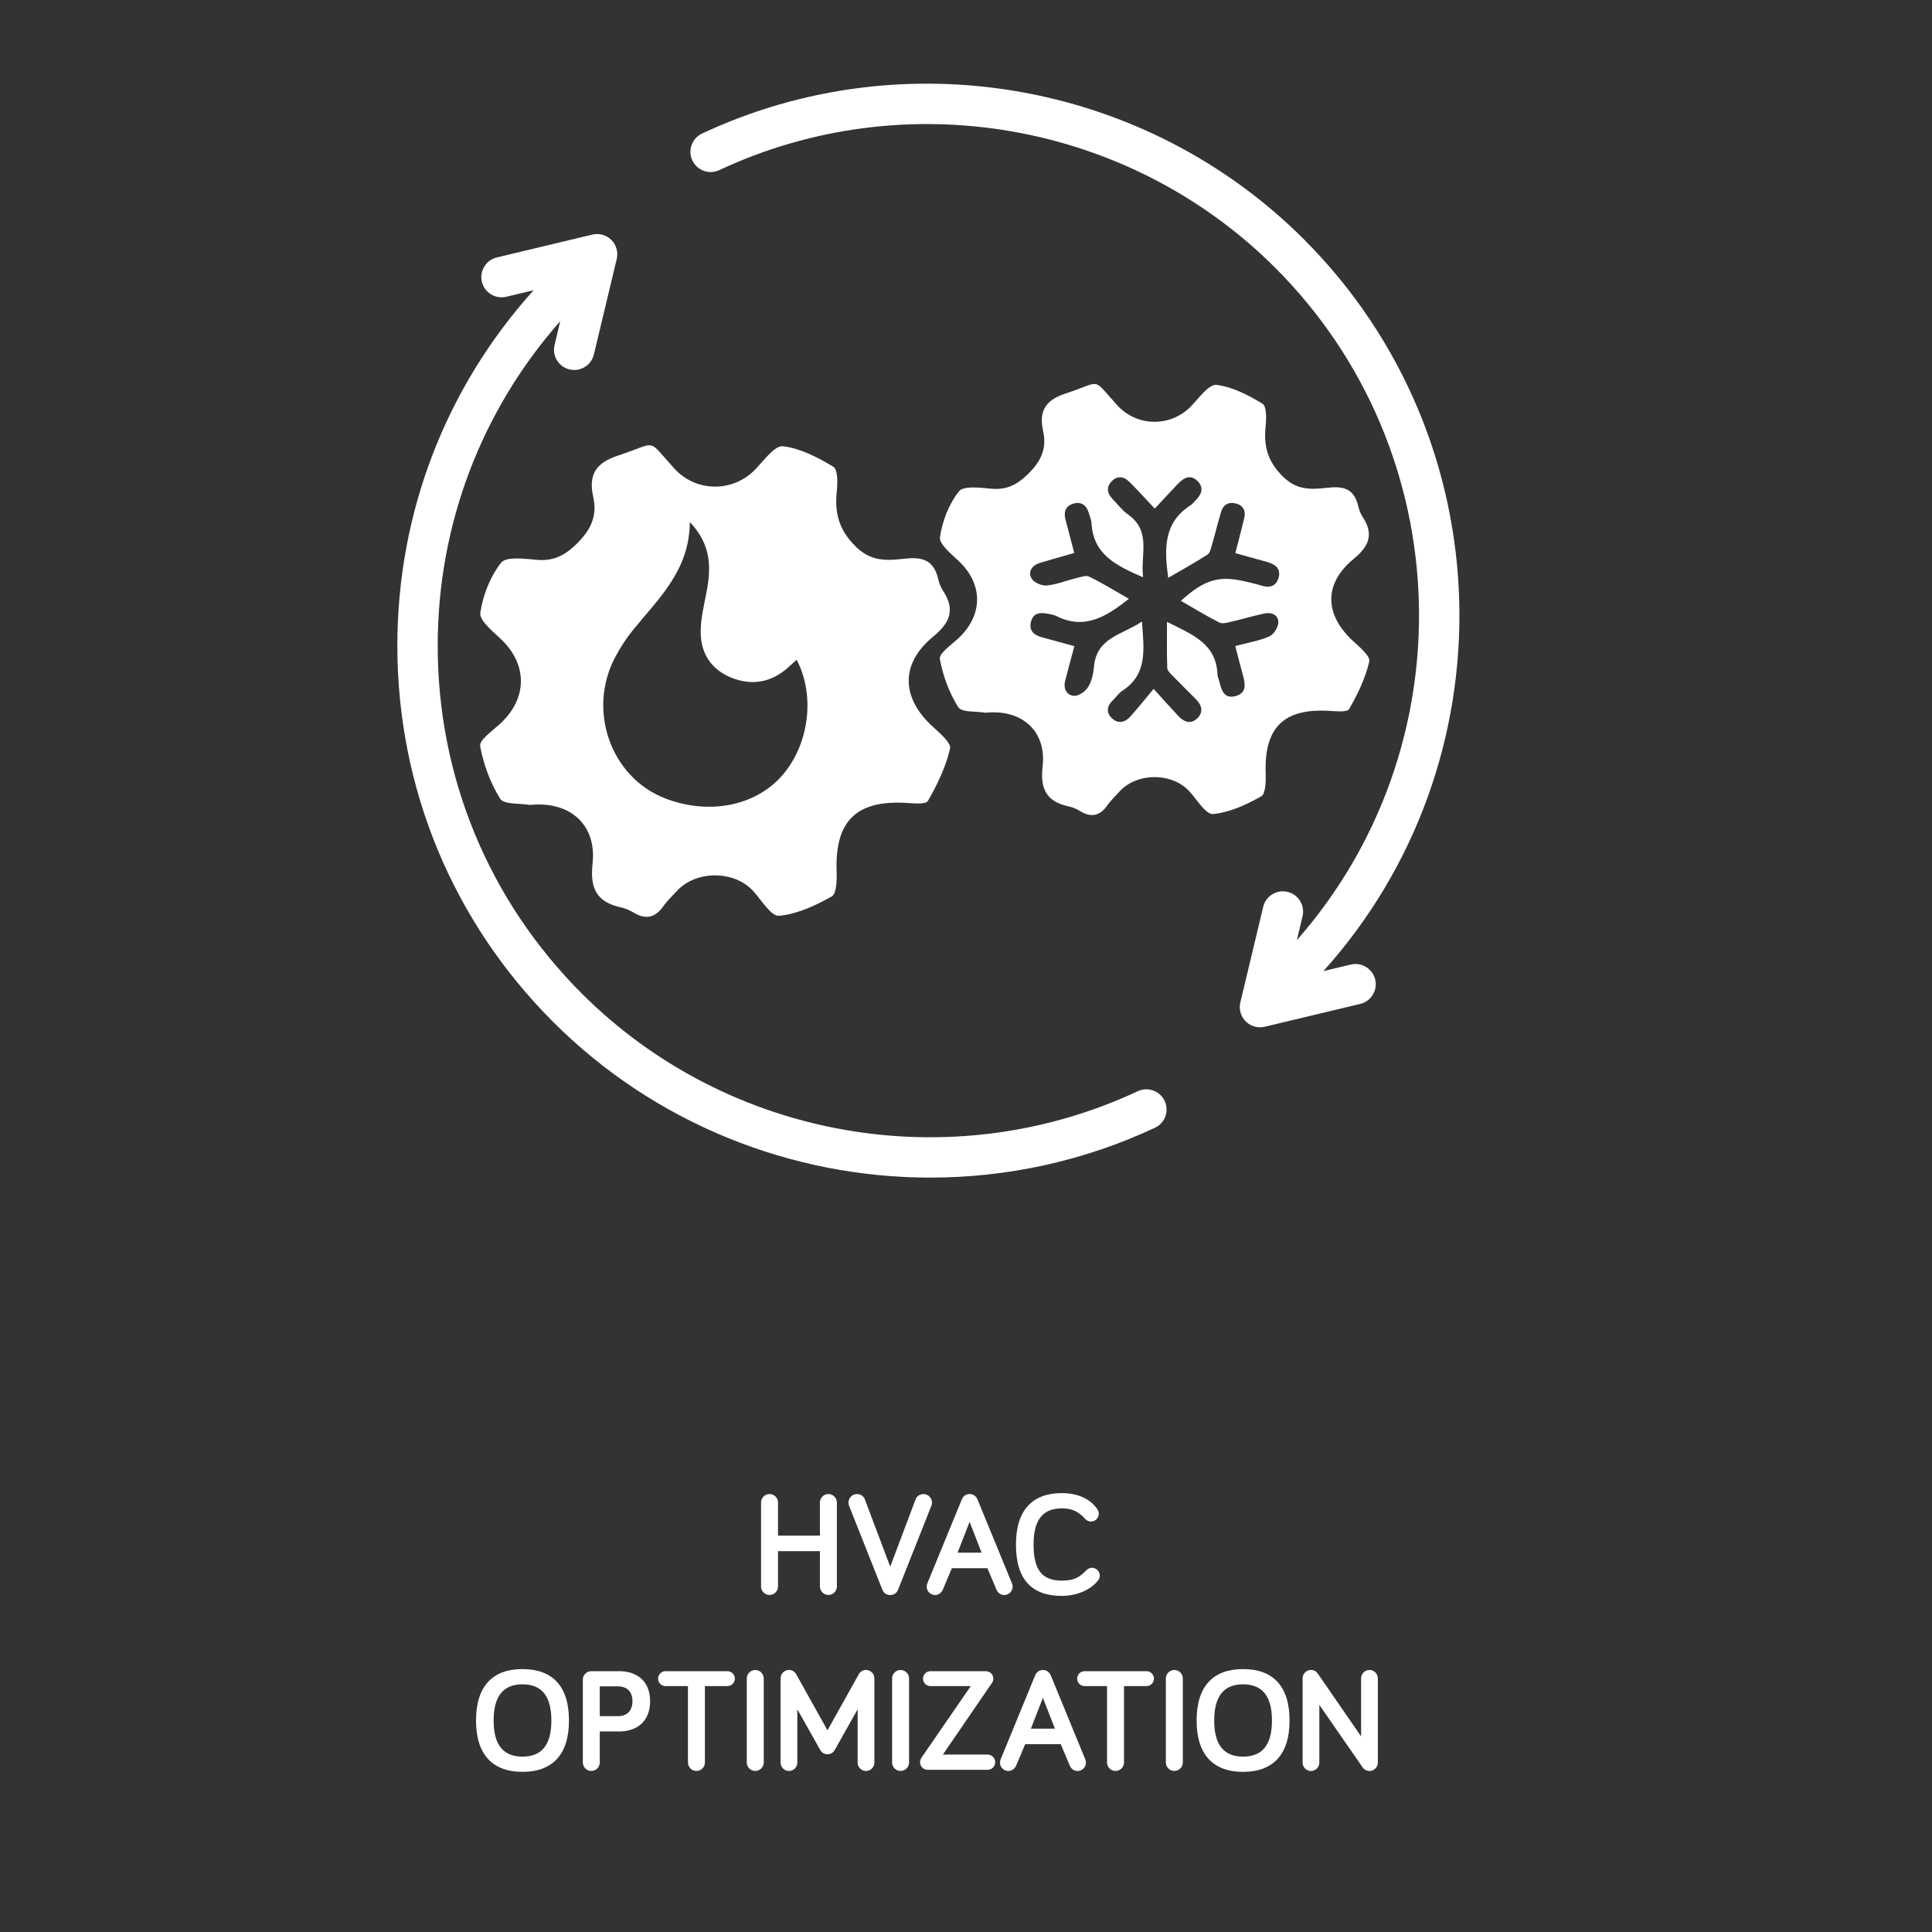 <?xml version="1.0" encoding="utf-8"?>
<!-- Generator: Adobe Illustrator 27.9.0, SVG Export Plug-In . SVG Version: 6.00 Build 0)  -->
<svg version="1.1" id="Layer_1" xmlns="http://www.w3.org/2000/svg" xmlns:xlink="http://www.w3.org/1999/xlink" x="0px" y="0px"
	 viewBox="0 0 360 360" style="enable-background:new 0 0 360 360;" xml:space="preserve">
<rect x="0" y="0" width="360" height="360" fill="#333333" stroke="none"/>
<style type="text/css">
	.st0{fill:#FFFFFF;}
</style>
<path class="st0" d="M251.7,179.73l-5.1,1.22c34.96-38.87,33.75-98.96-3.64-136.36c-29.41-29.41-74.48-37.33-112.14-19.71
	c-1.88,0.88-2.7,3.12-1.81,5.01c0.88,1.88,3.12,2.7,5.01,1.81c34.8-16.28,76.44-8.96,103.62,18.22
	c34.32,34.32,35.64,89.32,4.01,125.26l1.06-4.45c0.48-2.02-0.76-4.05-2.79-4.54c-2.02-0.49-4.06,0.76-4.54,2.79l-4.26,17.8
	c-0.3,1.27,0.07,2.61,1,3.54c0.71,0.71,1.68,1.1,2.66,1.1c0.29,0,0.59-0.03,0.88-0.1l17.8-4.26c2.02-0.48,3.27-2.52,2.79-4.54
	C255.76,180.5,253.73,179.25,251.7,179.73z"/>
<path class="st0" d="M217.02,205.15c-0.88-1.88-3.12-2.7-5.01-1.82c-34.8,16.28-76.44,8.96-103.62-18.22
	c-17.3-17.3-26.83-40.31-26.83-64.78c0-22.5,8.08-43.75,22.83-60.48l-1.06,4.45c-0.48,2.02,0.76,4.05,2.79,4.54
	c0.29,0.07,0.59,0.1,0.88,0.1c1.7,0,3.25-1.16,3.66-2.89l4.26-17.8c0.3-1.27-0.07-2.61-1-3.54c-0.93-0.93-2.27-1.3-3.54-1
	l-17.8,4.26c-2.02,0.48-3.27,2.52-2.79,4.54c0.48,2.02,2.52,3.27,4.54,2.79l5.1-1.22c-16.41,18.22-25.39,41.55-25.39,66.25
	c0,26.48,10.31,51.38,29.04,70.1c18.97,18.97,44.46,29,70.27,29c14.2,0,28.5-3.04,41.87-9.29
	C217.08,209.27,217.9,207.03,217.02,205.15z"/>
<g>
	<path class="st0" d="M155.94,295.62c0,0.87-0.71,1.58-1.58,1.58s-1.58-0.71-1.58-1.58v-6.58h-7.81v6.58c0,0.87-0.71,1.58-1.58,1.58
		s-1.58-0.71-1.58-1.58v-15.65c0-0.87,0.71-1.58,1.58-1.58s1.58,0.71,1.58,1.58v6.17h7.81v-6.17c0-0.87,0.71-1.58,1.58-1.58
		s1.58,0.71,1.58,1.58V295.62z"/>
	<path class="st0" d="M164.41,296.2l-6.2-15.62c-0.08-0.19-0.11-0.36-0.11-0.6c0-0.87,0.71-1.58,1.58-1.58
		c0.79,0,1.28,0.49,1.45,0.93l4.75,12.59l4.75-12.59c0.16-0.41,0.66-0.93,1.45-0.93c0.87,0,1.58,0.71,1.58,1.58
		c0,0.25-0.03,0.41-0.11,0.6l-6.2,15.62c-0.22,0.55-0.66,1.01-1.47,1.01C165.07,297.21,164.63,296.74,164.41,296.2z"/>
	<path class="st0" d="M177.37,292.21l-1.67,3.96c-0.25,0.57-0.76,1.04-1.47,1.04c-0.85,0-1.56-0.71-1.56-1.56
		c0-0.16,0.03-0.38,0.11-0.57l6.45-15.71c0.16-0.38,0.6-0.98,1.45-0.98c0.85,0,1.28,0.6,1.45,0.98l6.45,15.71
		c0.08,0.19,0.11,0.41,0.11,0.57c0,0.85-0.71,1.56-1.56,1.56c-0.71,0-1.23-0.46-1.47-1.04l-1.67-3.96H177.37z M180.67,283.58
		l-2.24,5.74h4.48L180.67,283.58z"/>
	<path class="st0" d="M189.31,287.81c0-6.47,3.11-9.59,8.55-9.59c3.3,0,5.46,1.31,6.58,2.95c0.22,0.33,0.3,0.6,0.3,0.9
		c0,0.79-0.65,1.45-1.47,1.45c-0.38,0-0.76-0.16-1.12-0.55c-1.12-1.23-2.29-1.91-4.29-1.91c-3.63,0-5.27,2.24-5.27,6.75
		c0,4.78,1.64,6.72,5.27,6.72c2.02,0,3.12-0.46,4.43-1.8c0.44-0.44,0.79-0.6,1.17-0.6c0.82,0,1.47,0.66,1.47,1.47
		c0,0.33-0.11,0.6-0.27,0.82c-1.31,1.75-3.88,2.95-6.8,2.95C192.42,297.37,189.31,294.5,189.31,287.81z"/>
	<path class="st0" d="M88.7,320.6c0-6.47,3.14-9.59,8.66-9.59s8.66,3.11,8.66,9.59c0,6.39-3.14,9.56-8.66,9.56
		S88.7,326.99,88.7,320.6z M91.98,320.6c0,4.51,1.78,6.72,5.38,6.72s5.38-2.21,5.38-6.72c0-4.53-1.78-6.75-5.38-6.75
		S91.98,316.07,91.98,320.6z"/>
	<path class="st0" d="M111.76,322.62v5.79c0,0.87-0.71,1.58-1.58,1.58s-1.58-0.71-1.58-1.58v-15.43c0-0.87,0.71-1.58,1.58-1.58h5.22
		c3.2,0,5.74,1.78,5.74,5.6c0,3.77-2.49,5.63-5.74,5.63H111.76z M111.76,314.24v5.54h3.39c1.69,0,2.7-1.01,2.7-2.79
		c0-1.8-1.04-2.76-2.7-2.76H111.76z"/>
	<path class="st0" d="M131.35,314.18v14.23c0,0.87-0.71,1.58-1.58,1.58s-1.58-0.71-1.58-1.58v-14.23h-4.18
		c-0.76,0-1.39-0.63-1.39-1.39c0-0.76,0.63-1.39,1.39-1.39h11.53c0.76,0,1.39,0.63,1.39,1.39c0,0.77-0.63,1.39-1.39,1.39H131.35z"/>
	<path class="st0" d="M142.31,328.41c0,0.87-0.71,1.58-1.58,1.58s-1.58-0.71-1.58-1.58v-15.65c0-0.87,0.71-1.58,1.58-1.58
		s1.58,0.71,1.58,1.58V328.41z"/>
	<path class="st0" d="M152.86,326.12l-4.29-7.62v9.94c0,0.85-0.71,1.56-1.56,1.56c-0.85,0-1.56-0.71-1.56-1.56v-15.71
		c0-0.85,0.71-1.56,1.56-1.56c0.68,0,1.12,0.38,1.39,0.87l5.79,10.38l5.79-10.38c0.27-0.49,0.71-0.87,1.39-0.87
		c0.85,0,1.56,0.71,1.56,1.56v15.71c0,0.85-0.71,1.56-1.56,1.56s-1.56-0.71-1.56-1.56v-9.94l-4.29,7.62
		c-0.27,0.49-0.79,0.76-1.34,0.76C153.65,326.88,153.13,326.61,152.86,326.12z"/>
	<path class="st0" d="M169.39,328.41c0,0.87-0.71,1.58-1.58,1.58s-1.58-0.71-1.58-1.58v-15.65c0-0.87,0.71-1.58,1.58-1.58
		s1.58,0.71,1.58,1.58V328.41z"/>
	<path class="st0" d="M172.86,329.78c-0.79,0-1.42-0.63-1.42-1.42c0-0.3,0.11-0.63,0.27-0.85l9.18-13.33h-7.51
		c-0.76,0-1.39-0.63-1.39-1.39c0-0.76,0.63-1.39,1.39-1.39h10.32c0.77,0,1.39,0.63,1.39,1.39c0,0.25-0.05,0.52-0.25,0.79
		l-9.15,13.36h8.33c0.79,0,1.42,0.63,1.42,1.42s-0.63,1.42-1.42,1.42H172.86z"/>
	<path class="st0" d="M191.03,325l-1.67,3.96c-0.25,0.57-0.77,1.04-1.47,1.04c-0.85,0-1.56-0.71-1.56-1.56
		c0-0.16,0.03-0.38,0.11-0.57l6.45-15.71c0.16-0.38,0.6-0.98,1.45-0.98c0.85,0,1.28,0.6,1.45,0.98l6.45,15.71
		c0.08,0.19,0.11,0.41,0.11,0.57c0,0.85-0.71,1.56-1.56,1.56c-0.71,0-1.23-0.46-1.47-1.04l-1.67-3.96H191.03z M194.33,316.37
		l-2.24,5.74h4.48L194.33,316.37z"/>
	<path class="st0" d="M209.44,314.18v14.23c0,0.87-0.71,1.58-1.58,1.58c-0.88,0-1.58-0.71-1.58-1.58v-14.23h-4.18
		c-0.76,0-1.39-0.63-1.39-1.39c0-0.76,0.63-1.39,1.39-1.39h11.53c0.76,0,1.39,0.63,1.39,1.39c0,0.77-0.63,1.39-1.39,1.39H209.44z"/>
	<path class="st0" d="M220.4,328.41c0,0.87-0.71,1.58-1.58,1.58c-0.87,0-1.58-0.71-1.58-1.58v-15.65c0-0.87,0.71-1.58,1.58-1.58
		c0.88,0,1.58,0.71,1.58,1.58V328.41z"/>
	<path class="st0" d="M222.97,320.6c0-6.47,3.14-9.59,8.66-9.59s8.66,3.11,8.66,9.59c0,6.39-3.14,9.56-8.66,9.56
		S222.97,326.99,222.97,320.6z M226.25,320.6c0,4.51,1.78,6.72,5.38,6.72s5.38-2.21,5.38-6.72c0-4.53-1.78-6.75-5.38-6.75
		S226.25,316.07,226.25,320.6z"/>
	<path class="st0" d="M256.74,312.73v15.71c0,0.85-0.71,1.56-1.56,1.56c-0.52,0-1.01-0.27-1.28-0.68l-8.06-11.64v10.76
		c0,0.85-0.71,1.56-1.56,1.56c-0.85,0-1.56-0.71-1.56-1.56v-15.71c0-0.85,0.71-1.56,1.56-1.56c0.55,0,0.98,0.25,1.26,0.66
		l8.08,11.72v-10.82c0-0.85,0.71-1.56,1.56-1.56S256.74,311.89,256.74,312.73z"/>
</g>
<path class="st0" d="M173.77,135.37c-5.85-5.36-6.04-11.69,0.12-16.75c3.23-2.65,4.11-5.08,1.8-8.59c-0.44-0.67-0.72-1.49-0.91-2.28
	c-0.74-3.05-2.53-3.98-5.68-3.69c-3.23,0.3-6.39,0.88-9.47-2.05c-3.3-3.15-4.15-6.37-3.7-10.53c0.16-1.52,0.19-4-0.65-4.51
	c-2.89-1.74-6.12-3.42-9.38-3.82c-1.49-0.18-3.49,2.54-5.02,4.17c-4.15,4.46-11.12,4.49-15.22-0.01c-5.31-5.83-2.95-4.87-10.44-2.44
	c-4.28,1.39-5.59,3.64-4.67,7.76c0.83,3.71-0.63,6.38-3.37,8.97c-2.2,2.08-4.27,2.98-7.23,2.71c-2.23-0.2-5.62-0.65-6.57,0.54
	c-2.04,2.57-3.38,6.04-3.88,9.32c-0.21,1.39,2.22,3.4,3.74,4.82c5.13,4.78,5.11,11.19-0.14,15.96c-1.39,1.26-3.83,2.97-3.63,4.08
	c0.62,3.41,1.9,6.88,3.74,9.81c0.7,1.11,3.64,0.81,5.56,1.15c7.46-0.78,12.46,3.75,11.65,10.91c-0.53,4.7,0.81,7.21,5.33,8.19
	c0.79,0.17,1.58,0.51,2.27,0.93c2.25,1.38,4.05,1.04,5.58-1.15c0.7-1,1.62-1.85,2.44-2.76c3.54-3.96,10.71-3.99,14.28-0.11
	c1.56,1.7,3.37,4.77,4.83,4.64c3.39-0.3,6.79-1.89,9.83-3.6c0.92-0.52,0.97-3.13,0.91-4.77c-0.31-9.22,3.64-13.16,12.79-12.67
	c1.45,0.08,3.81,0.35,4.22-0.36c1.76-3.04,3.33-6.32,4.12-9.72C177.32,138.46,175.11,136.6,173.77,135.37z M145.63,144.63
	c-5,5.6-13.6,7.25-21.66,4.15c-10.17-3.91-14.62-16.45-9.3-26.4c0.93-1.74,2.02-3.43,3.26-4.96c4.76-5.87,10.55-11.12,10.61-20.14
	c4.09,4.29,3.97,8.62,3.09,13.15c-0.47,2.44-1.08,4.91-1.07,7.36c0.01,4,2.02,7.02,5.78,8.51c3.8,1.5,7.38,0.87,10.49-1.91
	c0.53-0.47,1.05-0.95,1.61-1.45C151.98,129.63,150.75,138.89,145.63,144.63z"/>
<path class="st0" d="M252.13,119.45c-5.35-4.9-5.52-10.69,0.11-15.31c2.95-2.42,3.75-4.65,1.65-7.85c-0.4-0.61-0.66-1.36-0.83-2.08
	c-0.68-2.78-2.31-3.64-5.19-3.37c-2.96,0.28-5.84,0.8-8.65-1.88c-3.02-2.88-3.79-5.82-3.38-9.62c0.15-1.39,0.17-3.66-0.59-4.12
	c-2.64-1.59-5.59-3.13-8.57-3.5c-1.36-0.17-3.19,2.32-4.58,3.81c-3.79,4.08-10.16,4.1-13.91-0.01c-4.86-5.33-2.7-4.45-9.54-2.23
	c-3.91,1.27-5.11,3.33-4.27,7.09c0.76,3.39-0.57,5.83-3.08,8.2c-2.01,1.9-3.9,2.72-6.61,2.48c-2.04-0.18-5.14-0.59-6,0.49
	c-1.86,2.35-3.09,5.52-3.54,8.52c-0.19,1.27,2.03,3.11,3.42,4.4c4.69,4.37,4.67,10.22-0.12,14.59c-1.27,1.16-3.5,2.71-3.32,3.73
	c0.56,3.12,1.73,6.29,3.42,8.97c0.64,1.02,3.33,0.74,5.08,1.05c6.82-0.71,11.39,3.43,10.65,9.98c-0.49,4.29,0.74,6.59,4.88,7.48
	c0.72,0.15,1.44,0.46,2.07,0.85c2.06,1.26,3.7,0.95,5.1-1.05c0.64-0.91,1.48-1.69,2.23-2.53c3.23-3.62,9.79-3.65,13.05-0.1
	c1.43,1.55,3.08,4.36,4.41,4.24c3.09-0.28,6.21-1.73,8.99-3.29c0.84-0.47,0.88-2.86,0.83-4.36c-0.28-8.42,3.33-12.03,11.69-11.58
	c1.32,0.07,3.48,0.32,3.86-0.33c1.61-2.78,3.04-5.78,3.76-8.88C255.37,122.28,253.36,120.58,252.13,119.45z M238.26,107.6
	c-0.47,1.72-1.76,2.01-3.35,1.48c-0.7-0.23-1.43-0.38-2.15-0.56c-5.43-1.4-8.15-0.7-12.72,3.44c2.43,1.39,4.75,2.81,7.17,4.04
	c0.55,0.28,1.44,0.03,2.14-0.13c2.09-0.49,4.16-1.1,6.26-1.56c1.35-0.29,2.61,0.3,2.59,1.67c-0.02,0.91-0.87,2.25-1.69,2.61
	c-1.87,0.82-3.96,1.16-6.33,1.79c0.47,1.83,0.9,3.59,1.39,5.32c0.47,1.68,0.81,3.43-1.36,4.01c-2.09,0.56-2.62-1.1-3-2.71
	c-0.1-0.43-0.33-0.85-0.35-1.28c-0.2-5.86-4.8-7.52-9.41-9.85c0,3.08-0.05,5.85,0.05,8.61c0.02,0.48,0.57,1,0.97,1.41
	c1.44,1.49,2.94,2.94,4.4,4.42c1.08,1.1,1.41,2.39,0.24,3.53c-1.19,1.16-2.47,0.71-3.51-0.39c-1.37-1.45-2.69-2.94-4.64-5.09
	c-1.65,1.97-2.93,3.58-4.3,5.12c-1.03,1.16-2.34,1.47-3.51,0.31c-1.2-1.18-0.77-2.41,0.37-3.47c0.54-0.51,0.96-1.18,1.57-1.58
	c4.84-3.11,4.04-7.83,3.7-12.93c-3.6,2.48-8.46,2.93-8.94,8.4c-0.11,1.31-0.42,2.73-1.1,3.82c-0.51,0.82-1.78,1.7-2.64,1.63
	c-1.39-0.12-2.01-1.39-1.62-2.87c0.53-2.07,1.09-4.12,1.7-6.39c-2.09-0.57-3.99-1.11-5.9-1.61c-1.56-0.41-2.64-1.2-2.17-2.98
	c0.45-1.71,1.82-1.71,3.23-1.43c0.51,0.1,1.04,0.19,1.5,0.42c5.25,2.63,9.31,0.1,13.5-3.22c-2.52-1.44-4.9-2.92-7.4-4.13
	c-0.65-0.32-1.7,0.12-2.55,0.32c-1.8,0.43-3.57,1.17-5.38,1.33c-0.92,0.08-2.38-0.56-2.81-1.32c-0.71-1.26,0.08-2.44,1.53-2.88
	c2.11-0.64,4.23-1.23,6.43-1.86c-0.58-2.22-1.09-4.22-1.63-6.22c-0.39-1.46,0.04-2.57,1.49-2.98c1.45-0.42,2.43,0.3,2.85,1.74
	c0.19,0.64,0.47,1.28,0.51,1.93c0.31,5.81,4.61,7.9,9.61,10.06c-0.54-4.2,1.62-8.58-2.82-11.71c-1.07-0.76-1.9-1.87-2.83-2.83
	c-1.02-1.05-1.29-2.22-0.21-3.34c1.09-1.13,2.31-0.91,3.33,0.12c1.51,1.51,2.94,3.09,4.7,4.96c1.66-1.78,3.01-3.24,4.38-4.68
	c1.1-1.15,2.38-1.73,3.65-0.39c1.16,1.22,0.68,2.44-0.4,3.51c-0.32,0.31-0.58,0.71-0.95,0.94c-5.04,3.21-4.93,8.06-4.17,13.52
	c2.53-1.47,4.97-2.82,7.31-4.32c0.46-0.29,0.64-1.13,0.82-1.75c0.6-2.06,1.1-4.16,1.72-6.22c0.4-1.33,1.4-1.93,2.77-1.56
	c1.38,0.37,1.87,1.38,1.54,2.74c-0.5,2.08-1.05,4.15-1.65,6.51c2.18,0.6,4.1,1.13,6.01,1.67
	C237.61,105.16,238.71,105.94,238.26,107.6z"/>
</svg>
